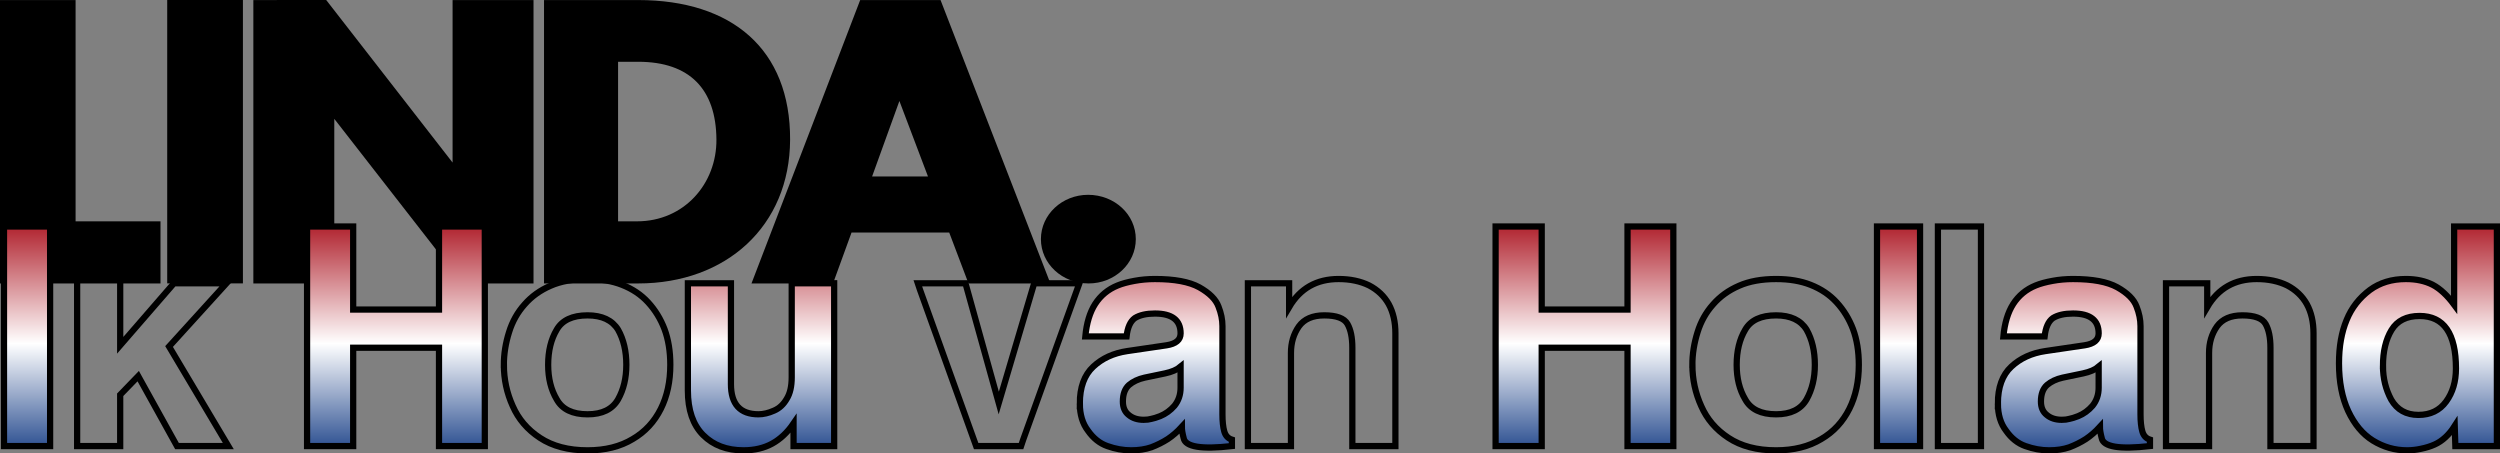 <svg version="1.1" viewBox="0 0 600.75 108.97" xmlns="http://www.w3.org/2000/svg" xmlns:xlink="http://www.w3.org/1999/xlink">
 <rect x="0" y="0" width="600.75" height="108.97" fill="#808080" stroke="none"/>
 <defs>
  <linearGradient id="b">
   <stop stop-color="#ae1c28" offset="0"/>
   <stop stop-color="#fff" offset=".524"/>
   <stop stop-color="#21468b" offset="1"/>
  </linearGradient>
  <linearGradient id="a" x1="875.94" x2="875.94" y1="353.36" y2="439.31" gradientTransform="matrix(.648 0 0 .648 68.998 -175.6)" gradientUnits="userSpaceOnUse" xlink:href="#b"/>
 </defs>
 <g>
  <path d="m-0.027 68.112 38.595 0.001v-14.926l-20.405-6.59e-4v-53.173h-18.191z" style="font-variant-caps:normal;font-variant-east-asian:normal;font-variant-ligatures:normal;font-variant-numeric:normal"/>
  <path d="m40.182 68.099h18.191v-68.099h-18.191z" style="font-variant-caps:normal;font-variant-east-asian:normal;font-variant-ligatures:normal;font-variant-numeric:normal"/>
  <path d="m60.88 68.112h19.449v-39.554l30.8 39.555 17.074-0.001v-68.099h-19.449v39.051l-30.374-39.067-17.5 0.016z" style="font-variant-caps:normal;font-variant-east-asian:normal;font-variant-ligatures:normal;font-variant-numeric:normal"/>
  <path d="m153.36 0.013h-22.631v68.099h22.631c21.171 0 36.41-13.806 36.501-34.516 0.091-21.829-14.053-33.583-36.501-33.583zm-0.274 53.173h-4.563v-38.341h4.836c12.41 0 18.707 6.623 18.798 18.657 0.091 10.634-7.756 19.683-19.072 19.683z" style="font-variant-caps:normal;font-variant-east-asian:normal;font-variant-ligatures:normal;font-variant-numeric:normal"/>
  <path d="m232.73 68.112h19.683l-26.4-68.099h-19.31l-26.12 68.099h19.59l4.451-12.232h23.474zm-9.733-25.7h-13.433l6.561-18.145z" style="font-variant-caps:normal;font-variant-east-asian:normal;font-variant-ligatures:normal;font-variant-numeric:normal"/>
  <path d="m261.59 68.112c6.25 0 11.343-4.746 11.343-10.649 0-5.903-5.093-10.649-11.459-10.649-6.25 0-11.343 4.746-11.343 10.649 0 5.903 5.093 10.649 11.459 10.649z" style="font-variant-caps:normal;font-variant-east-asian:normal;font-variant-ligatures:normal;font-variant-numeric:normal"/>
 </g>
 <g fill="url(#a)" stroke="#000" stroke-width="1.5">
  <path d="m0.96 107.19h11.081v-52.763h-11.081z" style="font-variant-caps:normal;font-variant-east-asian:normal;font-variant-ligatures:normal;font-variant-numeric:normal"/>
  <path d="m18.535 107.19h10.347v-12.329l4.33-4.476 9.32 16.805h12.329l-14.236-23.923 13.796-15.191h-12.622l-12.915 14.897v-28.546h-10.347z" style="font-variant-caps:normal;font-variant-east-asian:normal;font-variant-ligatures:normal;font-variant-numeric:normal"/>
  <path d="m73.789 107.19h11.081v-23.629h20.621v23.629h11.008v-52.763h-11.008v19.96h-20.621v-19.96h-11.081z" style="font-variant-caps:normal;font-variant-east-asian:normal;font-variant-ligatures:normal;font-variant-numeric:normal"/>
  <path d="m121.08 87.669q0 5.21 2.128 9.907 2.055 4.697 6.531 7.632 4.55 3.009 11.448 3.009 6.384 0 10.86-2.715 4.403-2.568 6.751-7.265 2.275-4.55 2.275-10.567 0-4.843-1.394-8.586-1.394-3.669-3.963-6.458-2.495-2.715-6.238-4.183-3.522-1.394-8.292-1.394-5.21 0-8.879 1.614-3.743 1.614-6.238 4.476-2.568 2.862-3.743 6.678-1.248 3.963-1.248 7.852zm29.427 0q0 4.77-1.981 8.292-2.055 3.596-7.339 3.596-5.43 0-7.412-3.596-2.055-3.449-2.055-8.292 0-4.99 2.055-8.439 1.981-3.449 7.412-3.449 5.21 0 7.339 3.449 1.981 3.522 1.981 8.439z" style="font-variant-caps:normal;font-variant-east-asian:normal;font-variant-ligatures:normal;font-variant-numeric:normal"/>
  <path d="m200.45 68.073h-10.201v22.602q0 3.229-1.174 5.137-1.174 2.055-3.082 2.862-1.981 0.881-3.743 0.881-6.605 0-6.605-7.265v-24.217h-10.347v25.757q0 7.045 3.669 10.714 3.669 3.669 9.687 3.669 3.963 0 6.898-1.614 2.935-1.614 5.137-4.843v5.43h9.76z" style="font-variant-caps:normal;font-variant-east-asian:normal;font-variant-ligatures:normal;font-variant-numeric:normal"/>
  <path d="m234.57 107.19h10.787l0.514-1.541 13.503-37.572h-10.86l-8.513 28.767-7.998-28.767h-11.448l0.514 1.541z" style="font-variant-caps:normal;font-variant-east-asian:normal;font-variant-ligatures:normal;font-variant-numeric:normal"/>
  <path d="m259.48 96.991q0-5.871 3.229-8.88 3.229-3.009 8.146-3.743l9.467-1.394q3.376-0.514 3.376-2.862 0-4.77-6.164-4.77-3.082 0-4.843 1.101-1.614 1.174-1.981 4.403h-9.907q0.44-4.77 2.348-7.779 1.981-3.082 5.43-4.476 1.614-0.66 4.036-1.101 2.348-0.44 4.917-0.44 7.045 0 10.641 1.981 3.669 2.055 4.623 4.623 0.954 2.422 0.954 4.697v21.208q0 2.568 0.44 4.109 0.44 1.541 1.835 1.981v1.541q-11.008 1.248-11.595-1.908-0.44-1.688-0.44-2.715-1.614 1.761-3.376 2.935-1.835 1.174-3.963 1.981-2.128 0.734-4.843 0.734-2.862 0-5.724-1.027-2.715-0.954-4.623-3.669-1.981-2.568-1.981-6.531zm24.217-8.88q-1.321 1.101-3.743 1.614l-4.917 1.027q-2.275 0.514-3.743 1.761-1.468 1.321-1.468 3.963 0 2.128 1.394 3.229 1.394 1.174 3.596 1.174 1.101 0 1.835-0.22 0.807-0.147 2.128-0.66 1.981-0.807 3.449-2.495 1.468-1.835 1.468-4.33z" style="font-variant-caps:normal;font-variant-east-asian:normal;font-variant-ligatures:normal;font-variant-numeric:normal"/>
  <path d="m299.87 107.19h10.347v-22.382q0-3.669 1.908-6.384 1.908-2.642 6.091-2.642 4.403 0 5.577 2.055 1.174 2.055 1.174 5.724v23.629h10.347v-27.079q0-4.109-1.614-7.045-1.614-2.862-4.697-4.476-3.155-1.541-7.339-1.541-7.925 0-11.888 6.751v-5.724h-9.907z" style="font-variant-caps:normal;font-variant-east-asian:normal;font-variant-ligatures:normal;font-variant-numeric:normal"/>
  <path d="m359.39 107.19h11.081v-23.629h20.621v23.629h11.008v-52.763h-11.008v19.96h-20.621v-19.96h-11.081z" style="font-variant-caps:normal;font-variant-east-asian:normal;font-variant-ligatures:normal;font-variant-numeric:normal"/>
  <path d="m406.68 87.669q0 5.21 2.128 9.907 2.055 4.697 6.531 7.632 4.55 3.009 11.448 3.009 6.384 0 10.86-2.715 4.403-2.568 6.751-7.265 2.275-4.55 2.275-10.567 0-4.843-1.394-8.586-1.394-3.669-3.963-6.458-2.495-2.715-6.238-4.183-3.522-1.394-8.292-1.394-5.21 0-8.88 1.614-3.743 1.614-6.238 4.476-2.568 2.862-3.743 6.678-1.248 3.963-1.248 7.852zm29.427 0q0 4.77-1.981 8.292-2.055 3.596-7.339 3.596-5.43 0-7.412-3.596-2.055-3.449-2.055-8.292 0-4.99 2.055-8.439 1.981-3.449 7.412-3.449 5.21 0 7.339 3.449 1.981 3.522 1.981 8.439z" style="font-variant-caps:normal;font-variant-east-asian:normal;font-variant-ligatures:normal;font-variant-numeric:normal"/>
  <path d="m451.04 107.19h10.347v-52.763h-10.347z" style="font-variant-caps:normal;font-variant-east-asian:normal;font-variant-ligatures:normal;font-variant-numeric:normal"/>
  <path d="m465.68 107.19h10.347v-52.763h-10.347z" style="font-variant-caps:normal;font-variant-east-asian:normal;font-variant-ligatures:normal;font-variant-numeric:normal"/>
  <path d="m480.09 96.991q0-5.871 3.229-8.88 3.229-3.009 8.146-3.743l9.467-1.394q3.376-0.514 3.376-2.862 0-4.77-6.164-4.77-3.082 0-4.843 1.101-1.614 1.174-1.981 4.403h-9.907q0.44-4.77 2.348-7.779 1.981-3.082 5.43-4.476 1.614-0.66 4.036-1.101 2.348-0.44 4.917-0.44 7.045 0 10.641 1.981 3.669 2.055 4.623 4.623 0.954 2.422 0.954 4.697v21.208q0 2.568 0.44 4.109 0.44 1.541 1.835 1.981v1.541q-11.008 1.248-11.595-1.908-0.44-1.688-0.44-2.715-1.614 1.761-3.376 2.935-1.835 1.174-3.963 1.981-2.128 0.734-4.843 0.734-2.862 0-5.724-1.027-2.715-0.954-4.623-3.669-1.981-2.568-1.981-6.531zm24.217-8.88q-1.321 1.101-3.743 1.614l-4.917 1.027q-2.275 0.514-3.743 1.761-1.468 1.321-1.468 3.963 0 2.128 1.394 3.229 1.394 1.174 3.596 1.174 1.101 0 1.835-0.22 0.807-0.147 2.128-0.66 1.981-0.807 3.449-2.495 1.468-1.835 1.468-4.33z" style="font-variant-caps:normal;font-variant-east-asian:normal;font-variant-ligatures:normal;font-variant-numeric:normal"/>
  <path d="m520.49 107.19h10.347v-22.382q0-3.669 1.908-6.384 1.908-2.642 6.091-2.642 4.403 0 5.577 2.055 1.174 2.055 1.174 5.724v23.629h10.347v-27.079q0-4.109-1.614-7.045-1.614-2.862-4.697-4.476-3.155-1.541-7.339-1.541-7.925 0-11.888 6.751v-5.724h-9.907z" style="font-variant-caps:normal;font-variant-east-asian:normal;font-variant-ligatures:normal;font-variant-numeric:normal"/>
  <path d="m600 107.19h-9.98l-0.147-4.843q-2.055 3.229-4.843 4.476-1.468 0.66-3.302 1.027-1.688 0.367-3.302 0.367-4.403 0-8.219-2.348-3.669-2.275-5.944-7.118-2.201-4.77-2.201-11.448 0-6.018 1.835-10.42 1.761-4.33 5.577-7.191 3.596-2.642 8.659-2.642 3.743 0 6.458 1.394 2.642 1.394 5.137 4.77v-18.786h10.274zm-27.372-19.227q0 4.403 1.981 8.072 2.128 3.669 6.531 3.669 4.33 0 6.678-3.229 2.348-3.229 2.348-7.925 0-12.622-8.733-12.622-4.697 0-6.751 3.376t-2.055 8.659z" style="font-variant-caps:normal;font-variant-east-asian:normal;font-variant-ligatures:normal;font-variant-numeric:normal"/>
 </g>
</svg>
